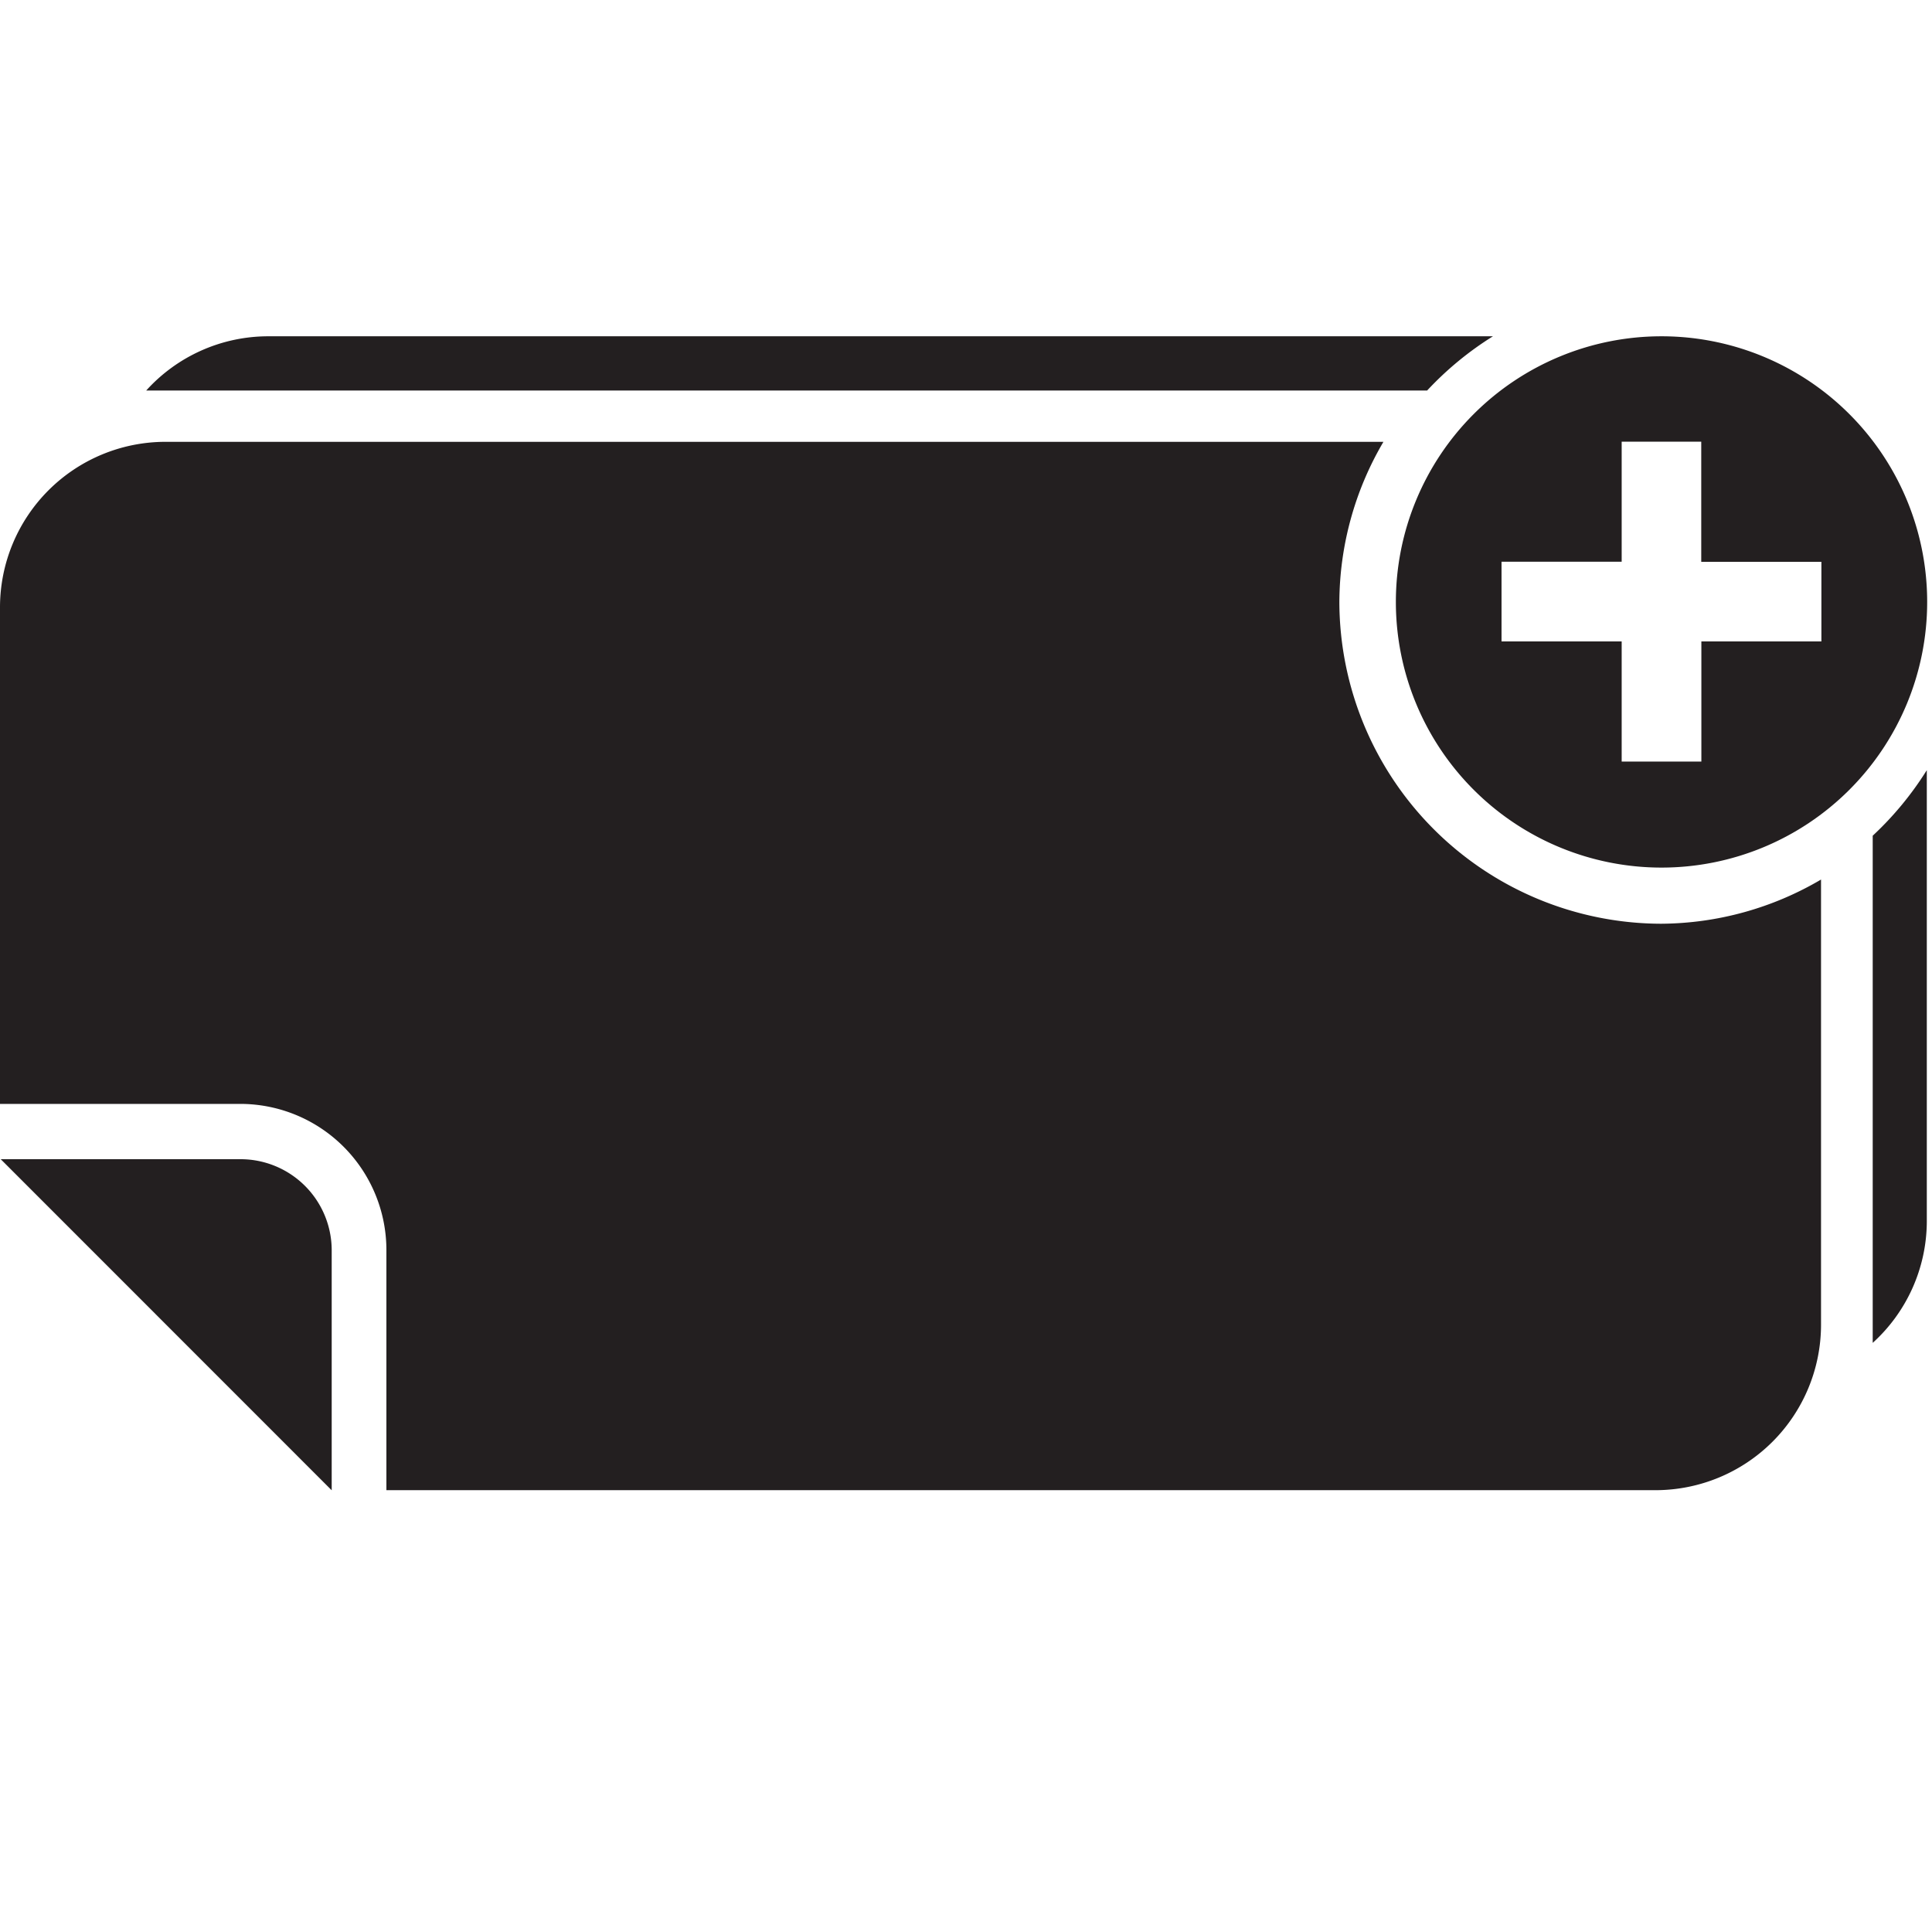 <svg xmlns="http://www.w3.org/2000/svg" viewBox="0 0 16 16"><defs><style>.cls-1,.cls-2{fill:#231f20;}.cls-1{fill-rule:evenodd;}</style></defs><title>label-add-multiple</title><g id="Layer_1" data-name="Layer 1"><path class="cls-1" d="M1.993,9.6H.006l2.741,2.742V10.353A.755.755,0,0,0,1.993,9.6Z"/><path class="cls-1" d="M13.76,2.785a2.2,2.2,0,1,0,2.2,2.2A2.2,2.2,0,0,0,13.76,2.785Zm1.324,2.527H14.09v.995H13.43V5.312h-.995V4.652h.995V3.658h.659v.995h.995Z"/><path class="cls-1" d="M11.092,4.982a2.636,2.636,0,0,1,.365-1.323H1.371A1.371,1.371,0,0,0,0,5.03V9.142H1.993A1.211,1.211,0,0,1,3.2,10.353v1.988h10.51a1.371,1.371,0,0,0,1.371-1.371V7.284a2.636,2.636,0,0,1-1.324.366A2.671,2.671,0,0,1,11.092,4.982Z"/><path class="cls-2" d="M2.217,2.785a1.362,1.362,0,0,0-1.006.449H11.819a2.688,2.688,0,0,1,.545-.449Z"/><path class="cls-2" d="M15.509,6.921v4.2a1.362,1.362,0,0,0,.448-1V6.378A2.688,2.688,0,0,1,15.509,6.921Z"/></g></svg>